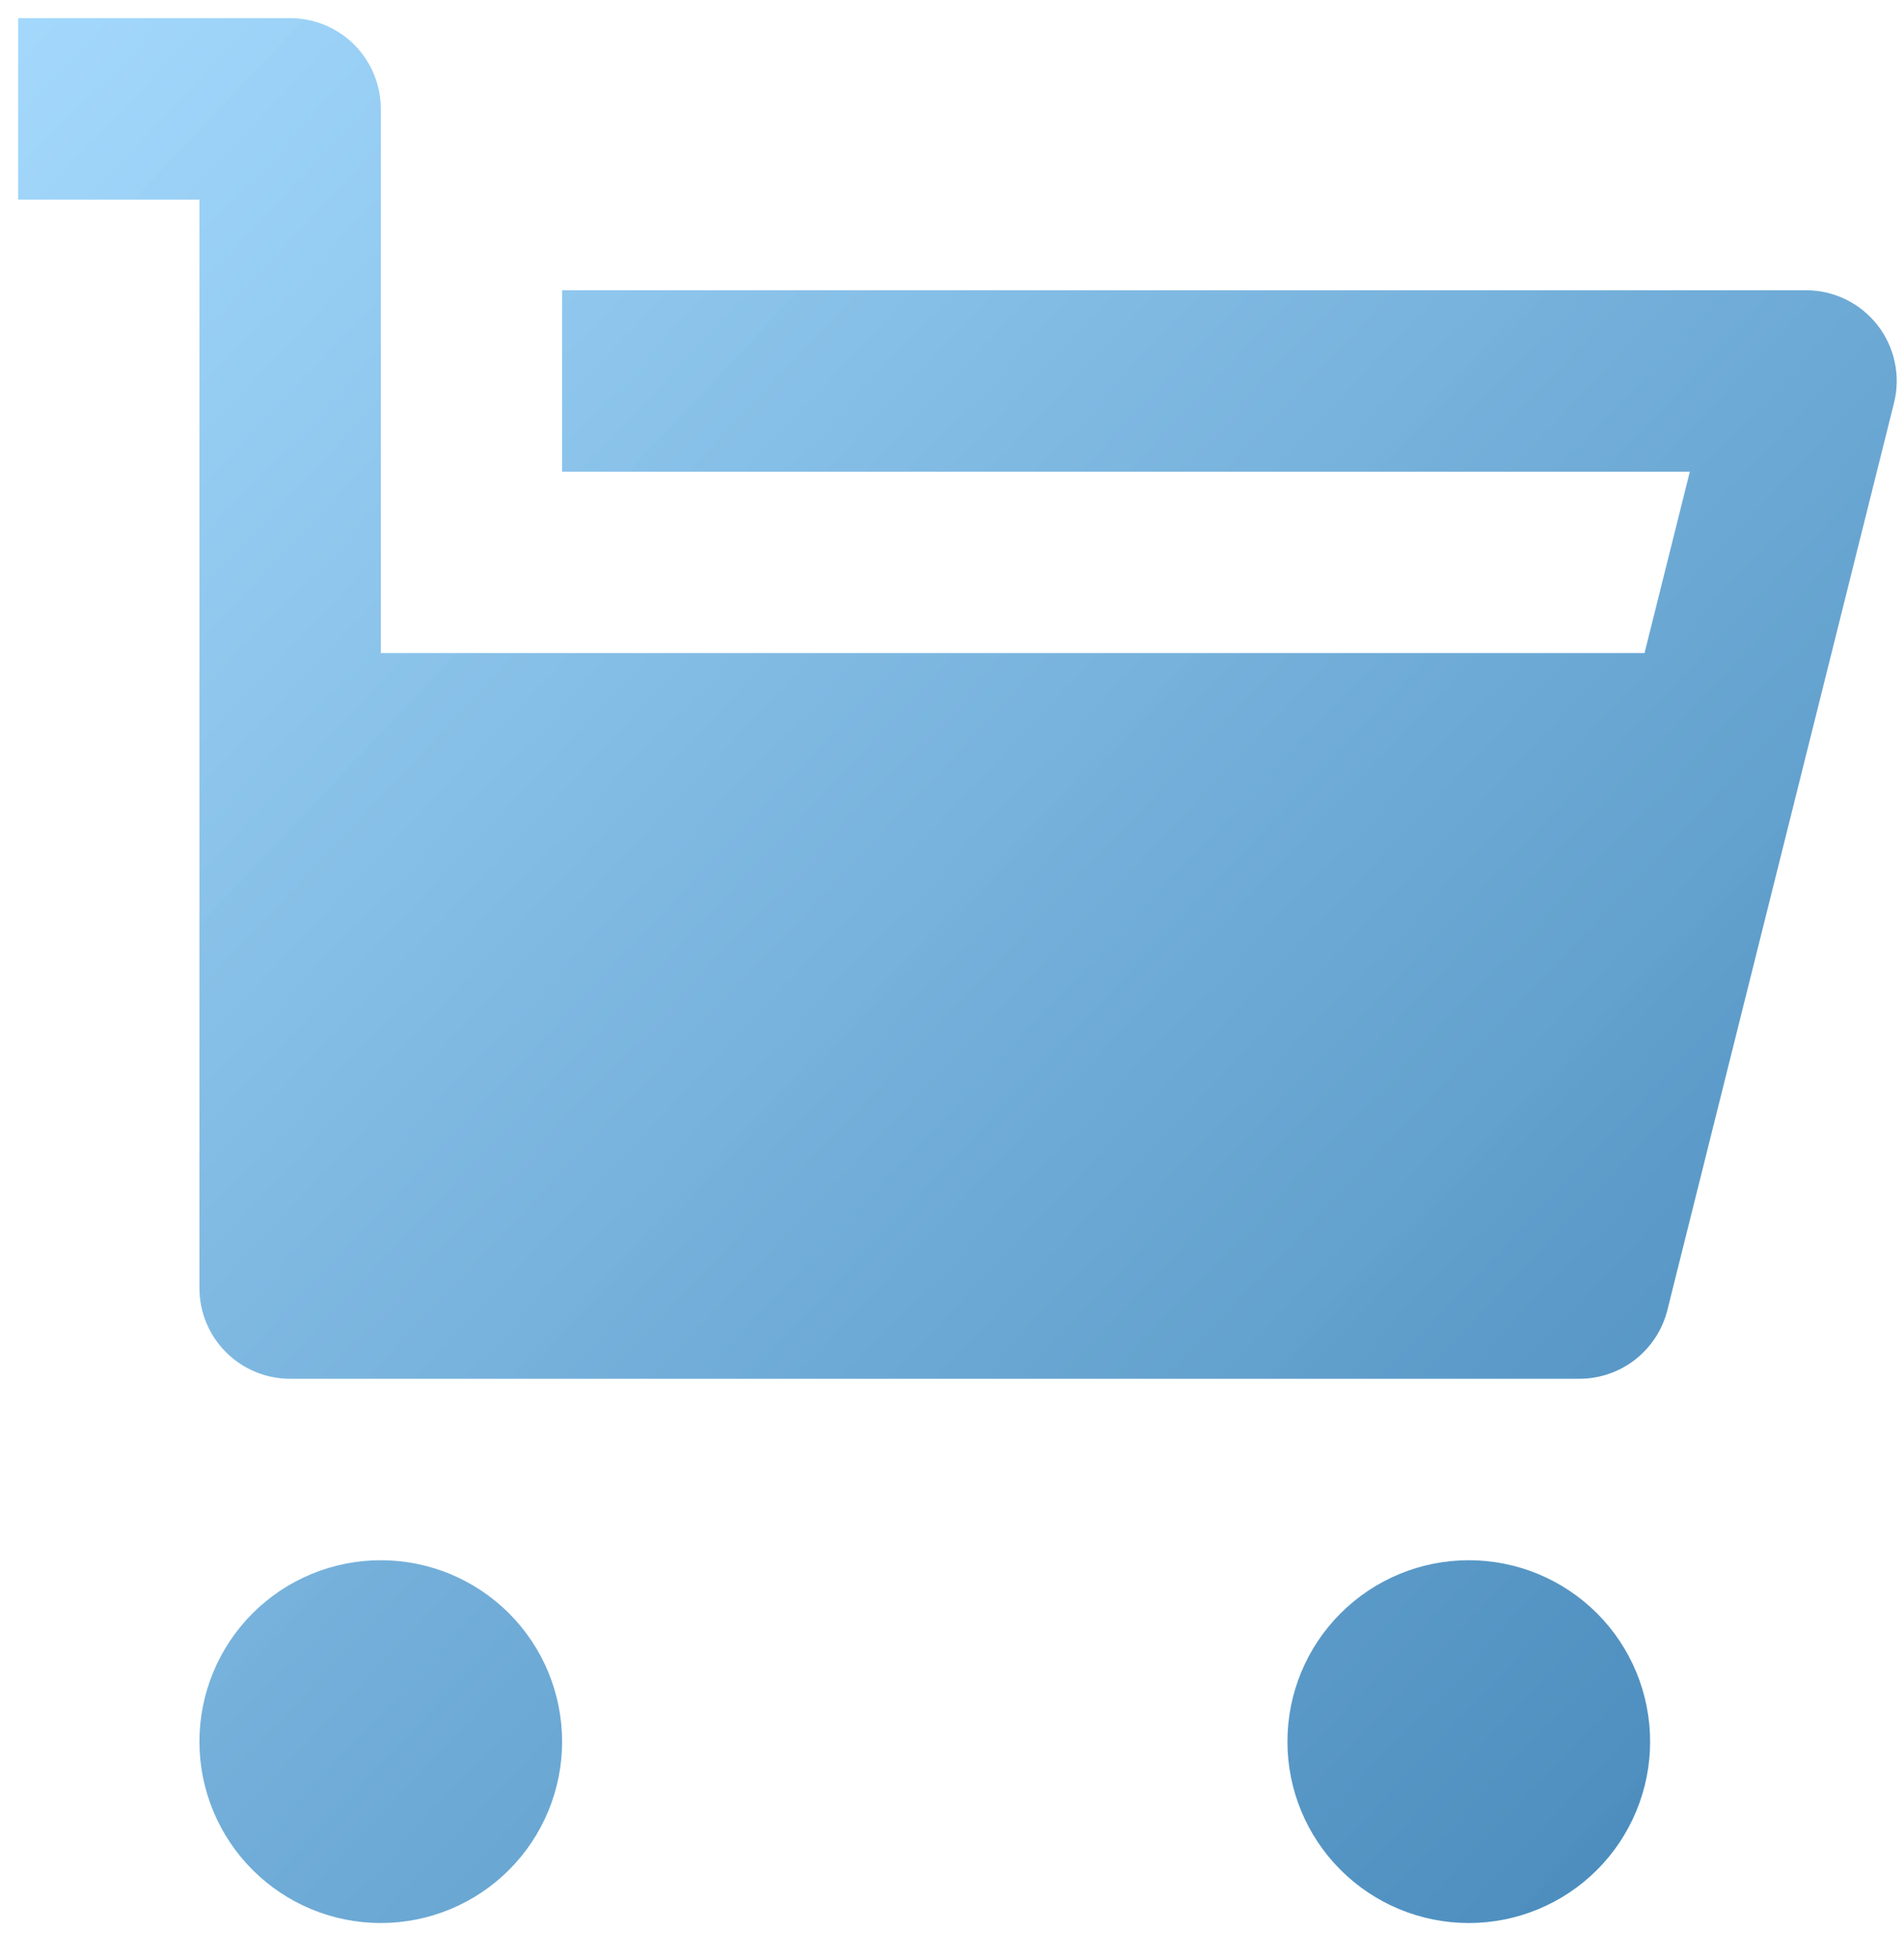 <svg width="35" height="36" viewBox="0 0 35 36" fill="none" xmlns="http://www.w3.org/2000/svg">
<path d="M7 12H30.23L31.063 8.667H10.333V5.333H33.2C33.453 5.333 33.703 5.391 33.931 5.502C34.158 5.613 34.358 5.775 34.514 5.975C34.669 6.174 34.778 6.407 34.83 6.655C34.883 6.903 34.878 7.159 34.816 7.405L30.65 24.072C30.559 24.432 30.351 24.752 30.058 24.981C29.765 25.209 29.405 25.333 29.033 25.333H5.333C4.891 25.333 4.467 25.158 4.154 24.845C3.842 24.533 3.666 24.109 3.666 23.667V3.667H0.333V0.333H5.333C5.775 0.333 6.199 0.509 6.512 0.821C6.824 1.134 7 1.558 7 2V12ZM7 35.333C6.116 35.333 5.268 34.982 4.643 34.357C4.018 33.732 3.666 32.884 3.666 32C3.666 31.116 4.018 30.268 4.643 29.643C5.268 29.018 6.116 28.667 7 28.667C7.884 28.667 8.732 29.018 9.357 29.643C9.982 30.268 10.333 31.116 10.333 32C10.333 32.884 9.982 33.732 9.357 34.357C8.732 34.982 7.884 35.333 7 35.333ZM27 35.333C26.116 35.333 25.268 34.982 24.643 34.357C24.017 33.732 23.666 32.884 23.666 32C23.666 31.116 24.017 30.268 24.643 29.643C25.268 29.018 26.116 28.667 27 28.667C27.884 28.667 28.732 29.018 29.357 29.643C29.982 30.268 30.333 31.116 30.333 32C30.333 32.884 29.982 33.732 29.357 34.357C28.732 34.982 27.884 35.333 27 35.333Z" fill="url(#paint0_linear_502:175)"/>
<defs>
<linearGradient id="paint0_linear_502:175" x1="-2.6" y1="0.2" x2="34.6" y2="35.4" gradientUnits="userSpaceOnUse">
<stop stop-color="#8FD2FF" stop-opacity="0.78"/>
<stop offset="1" stop-color="#1568A6" stop-opacity="0.8"/>
</linearGradient>
</defs>
</svg>

